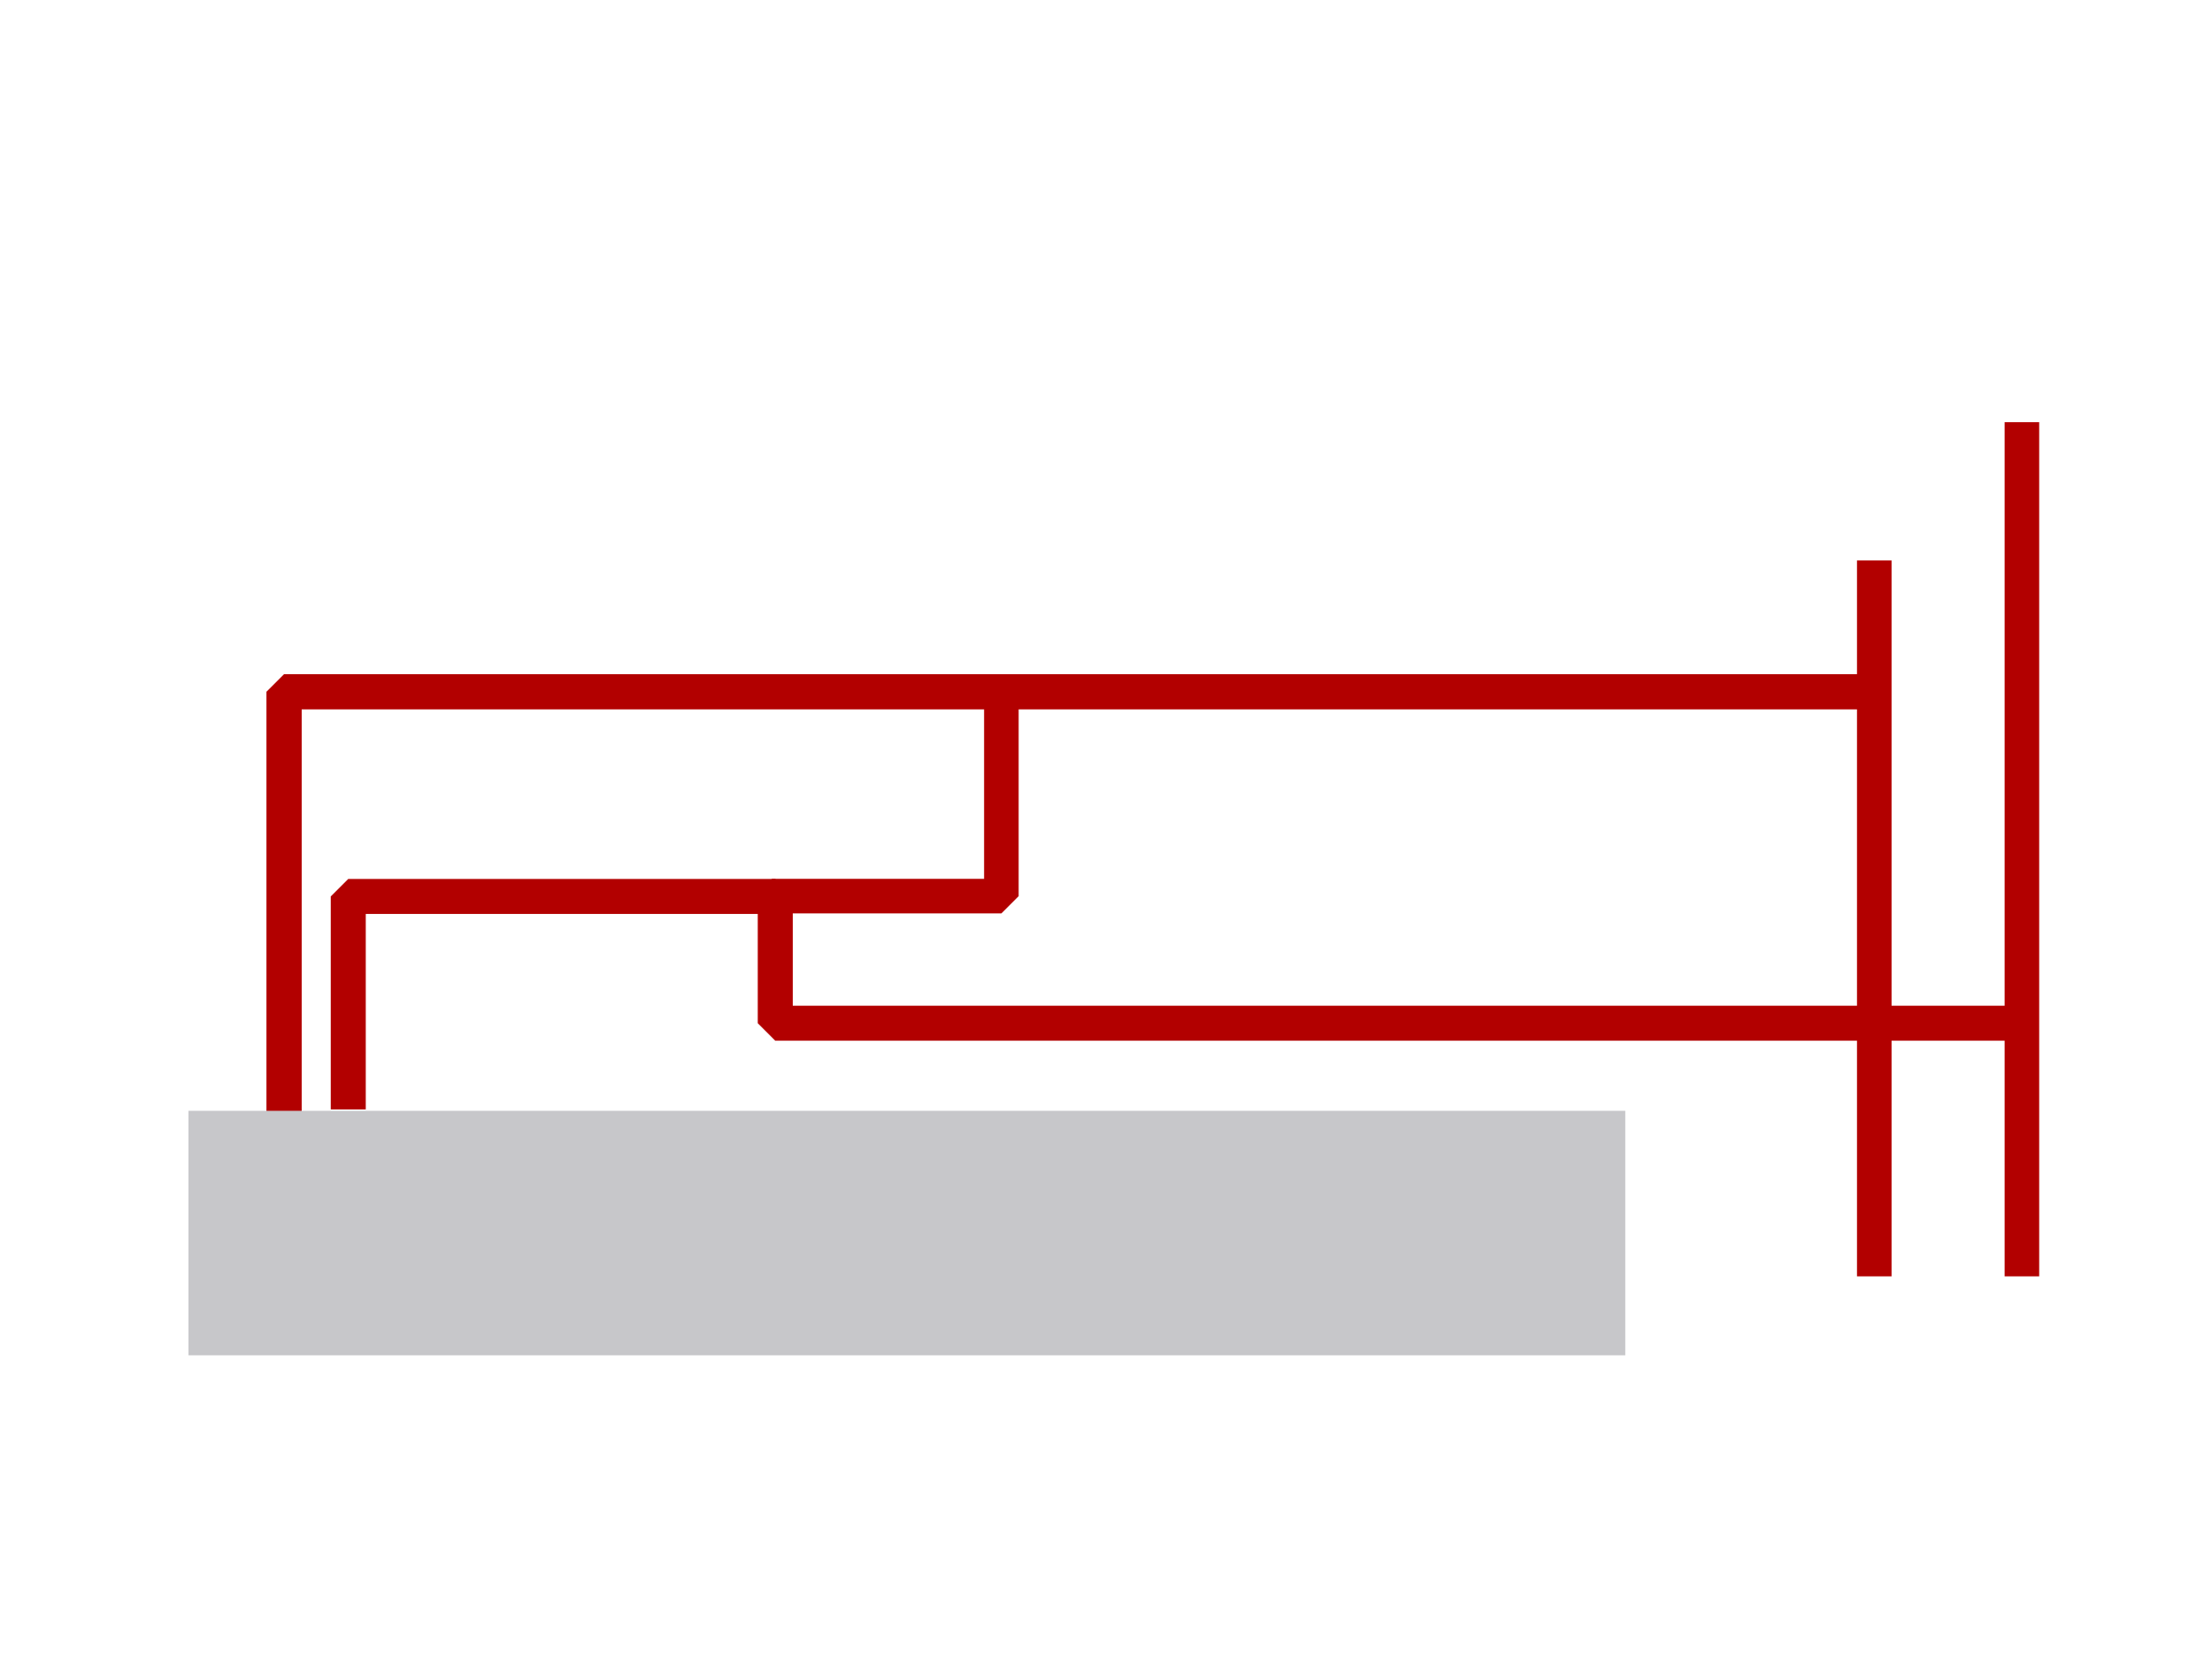 <?xml version="1.0" encoding="UTF-8" standalone="no"?>
<!-- Created with Inkscape (http://www.inkscape.org/) -->

<svg
   xmlns:dc="http://purl.org/dc/elements/1.1/"
   xmlns:cc="http://creativecommons.org/ns#"
   xmlns:rdf="http://www.w3.org/1999/02/22-rdf-syntax-ns#"
   xmlns:svg="http://www.w3.org/2000/svg"
   xmlns="http://www.w3.org/2000/svg"
   xmlns:sodipodi="http://sodipodi.sourceforge.net/DTD/sodipodi-0.dtd"
   xmlns:inkscape="http://www.inkscape.org/namespaces/inkscape"
   width="640"
   height="480"
   viewBox="0 0 640 480"
   id="svg2"
   version="1.1"
   inkscape:version="0.91 r"
   sodipodi:docname="scheme.svg">
  <defs
     id="defs4" />
  <sodipodi:namedview
     id="base"
     pagecolor="#ffffff"
     bordercolor="#666666"
     borderopacity="1.0"
     inkscape:pageopacity="0.0"
     inkscape:pageshadow="2"
     inkscape:zoom="1.4"
     inkscape:cx="236.06329"
     inkscape:cy="249.82876"
     inkscape:document-units="px"
     inkscape:current-layer="layer1"
     showgrid="false"
     units="px"
     inkscape:window-width="1920"
     inkscape:window-height="992"
     inkscape:window-x="0"
     inkscape:window-y="24"
     inkscape:window-maximized="1" />
  <g
     inkscape:label="Layer 1"
     inkscape:groupmode="layer"
     id="layer1"
     transform="translate(0,-572.362)">
    <path
       style="fill:none;fill-rule:evenodd;stroke:#b20000;stroke-width:10;stroke-linecap:butt;stroke-linejoin:bevel;stroke-miterlimit:4;stroke-dasharray:none;stroke-opacity:1"
       d="m 585,941.648 0,-247.143"
       id="path3349"
       inkscape:connector-curvature="0" />
    <path
       style="fill:none;fill-rule:evenodd;stroke:#b20000;stroke-width:10.133;stroke-linecap:butt;stroke-linejoin:bevel;stroke-miterlimit:4;stroke-dasharray:none;stroke-opacity:1"
       d="m 584.952,868.409 -360.644,0 0,-36.675 -123.547,0 0,61.613 0,0"
       id="path3351"
       inkscape:connector-curvature="0" />
    <path
       style="fill:none;fill-rule:evenodd;stroke:#b20000;stroke-width:10;stroke-linecap:butt;stroke-linejoin:bevel;stroke-miterlimit:4;stroke-dasharray:none;stroke-opacity:1"
       d="m 542.286,941.648 0,-207.143"
       id="path4157"
       inkscape:connector-curvature="0" />
    <path
       style="fill:none;fill-rule:evenodd;stroke:#b20000;stroke-width:10.194;stroke-linecap:butt;stroke-linejoin:bevel;stroke-miterlimit:4;stroke-dasharray:none;stroke-opacity:1"
       d="m 82.191,896.496 0,-123.987 461.332,0"
       id="path4159"
       inkscape:connector-curvature="0" />
    <path
       style="fill:none;fill-rule:evenodd;stroke:#b20000;stroke-width:10;stroke-linecap:butt;stroke-linejoin:bevel;stroke-miterlimit:4;stroke-dasharray:none;stroke-opacity:1"
       d="m 289.728,768.073 0,63.571 -66.429,0"
       id="path4161"
       inkscape:connector-curvature="0" />
    <rect
       style="fill:#c7c7ca;fill-opacity:1;stroke:none;stroke-width:9.972;stroke-linejoin:bevel;stroke-miterlimit:4;stroke-dasharray:none;stroke-opacity:1"
       id="rect4163"
       width="415.706"
       height="70.739"
       x="54.534"
       y="-964.493"
       transform="scale(1,-1)" />
  </g>
</svg>
